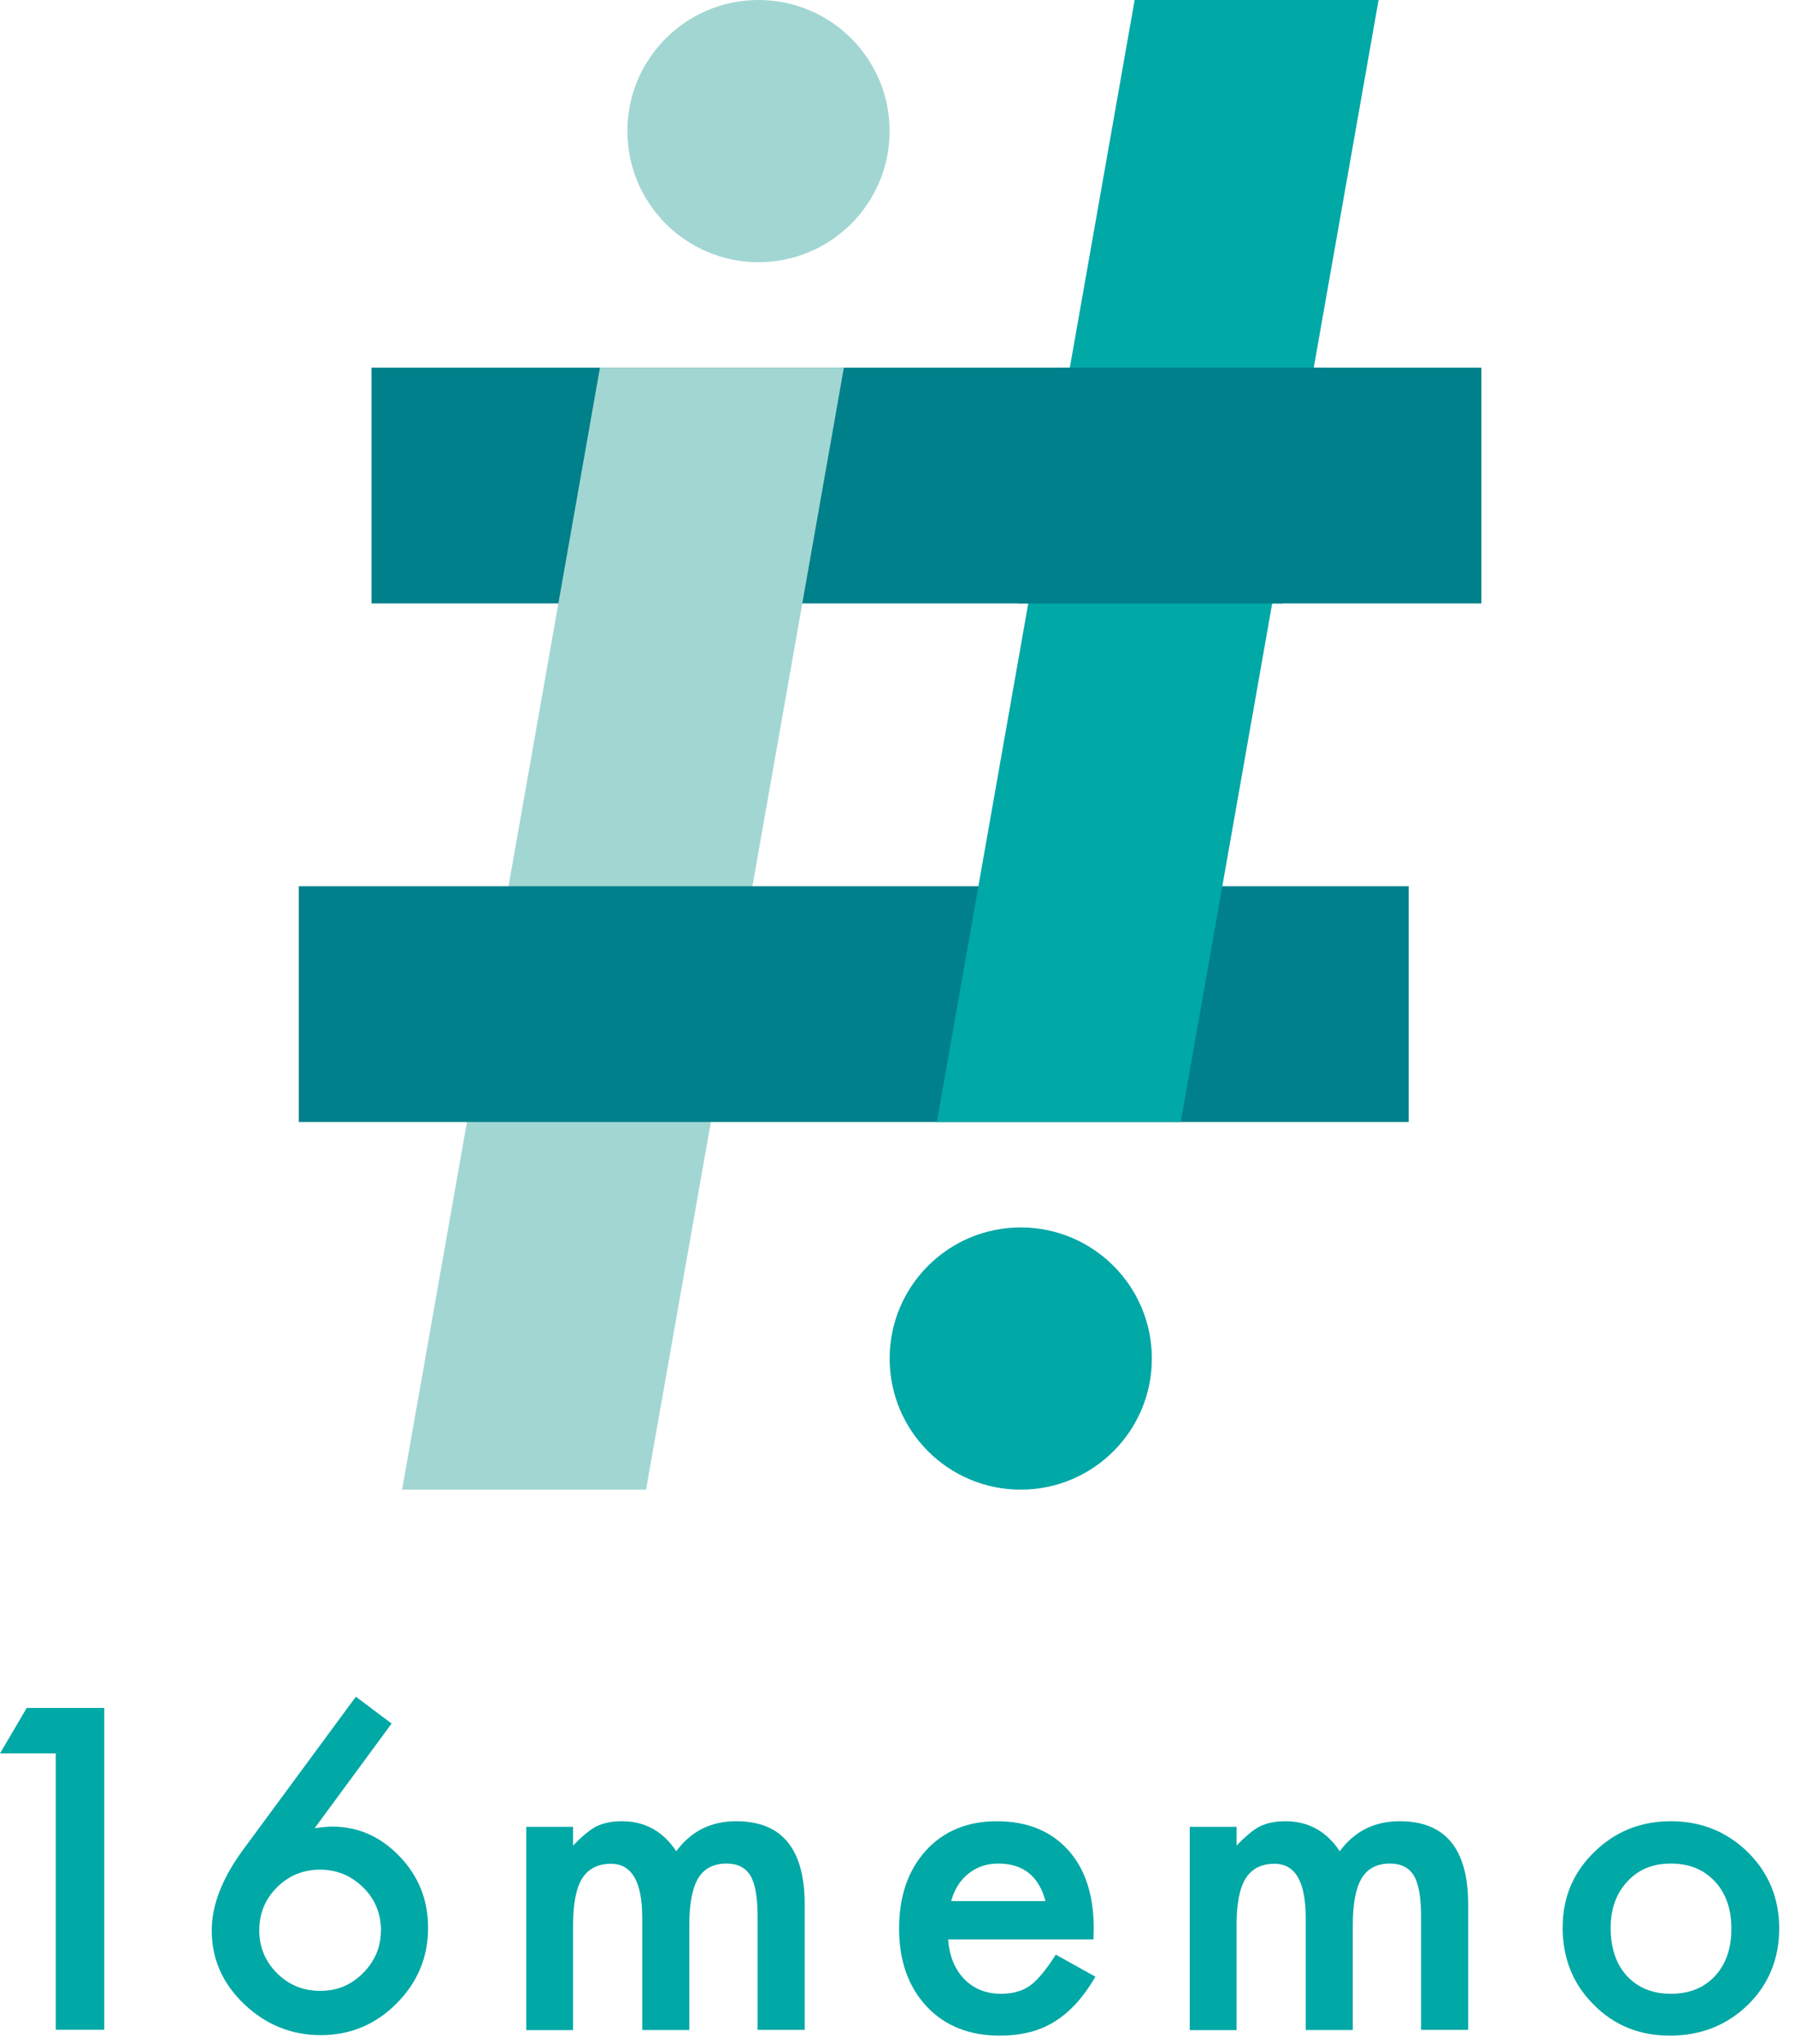 <svg width="101" height="115" viewBox="0 0 101 115" fill="none" xmlns="http://www.w3.org/2000/svg">
<path d="M3.129 98.668H0L1.503 96.108H5.867V114.218H3.136V98.668H3.129Z" fill="#00A8A6"/>
<path d="M20.031 95.483L22.035 96.986L17.705 102.874C17.938 102.847 18.137 102.819 18.302 102.806C18.467 102.792 18.597 102.785 18.686 102.785C20.155 102.785 21.424 103.348 22.495 104.473C23.559 105.585 24.087 106.923 24.087 108.481C24.087 110.142 23.49 111.562 22.303 112.749C21.122 113.93 19.702 114.52 18.048 114.52C16.394 114.52 14.967 113.937 13.732 112.77C12.517 111.603 11.913 110.224 11.913 108.632C11.913 107.204 12.503 105.688 13.684 104.082L20.018 95.483H20.031ZM21.438 108.652C21.438 107.692 21.109 106.875 20.443 106.216C19.777 105.557 18.961 105.208 18.014 105.208C17.067 105.208 16.25 105.537 15.585 106.203C14.919 106.868 14.589 107.671 14.589 108.618C14.589 109.565 14.919 110.368 15.585 111.034C16.25 111.699 17.06 112.029 18.021 112.029C18.981 112.029 19.757 111.699 20.422 111.034C21.088 110.368 21.431 109.565 21.431 108.652H21.438Z" fill="#00A8A6"/>
<path d="M29.611 102.799H32.246V103.856C32.754 103.327 33.187 102.964 33.55 102.778C33.935 102.586 34.415 102.483 34.992 102.483C36.282 102.483 37.304 103.046 38.052 104.172C38.883 103.046 40.001 102.483 41.422 102.483C43.995 102.483 45.278 104.041 45.278 107.164V114.225H42.629V107.877C42.629 106.786 42.499 106.011 42.231 105.558C41.957 105.098 41.511 104.865 40.88 104.865C40.152 104.865 39.624 105.139 39.287 105.688C38.958 106.237 38.786 107.116 38.786 108.33V114.232H36.138V107.925C36.138 105.894 35.554 104.878 34.381 104.878C33.64 104.878 33.097 105.16 32.754 105.709C32.411 106.265 32.246 107.136 32.246 108.337V114.239H29.611V102.813V102.799Z" fill="#00A8A6"/>
<path d="M61.535 109.133H53.349C53.417 110.073 53.726 110.821 54.261 111.37C54.803 111.919 55.49 112.194 56.334 112.194C56.992 112.194 57.535 112.036 57.967 111.727C58.392 111.411 58.873 110.835 59.408 109.991L61.638 111.233C61.295 111.816 60.932 112.324 60.547 112.743C60.163 113.161 59.751 113.505 59.319 113.772C58.88 114.04 58.406 114.239 57.898 114.362C57.391 114.486 56.842 114.548 56.245 114.548C54.543 114.548 53.17 113.999 52.141 112.907C51.111 111.803 50.59 110.341 50.59 108.522C50.59 106.704 51.091 105.256 52.093 104.137C53.102 103.032 54.44 102.483 56.1 102.483C57.761 102.483 59.113 103.019 60.087 104.089C61.055 105.153 61.542 106.628 61.542 108.509L61.529 109.133H61.535ZM58.825 106.978C58.454 105.571 57.569 104.865 56.162 104.865C55.84 104.865 55.538 104.913 55.256 105.009C54.975 105.105 54.721 105.249 54.488 105.434C54.254 105.62 54.062 105.839 53.898 106.1C53.733 106.361 53.609 106.649 53.52 106.978H58.818H58.825Z" fill="#00A8A6"/>
<path d="M66.943 102.799H69.579V103.856C70.086 103.327 70.519 102.964 70.882 102.778C71.267 102.586 71.747 102.483 72.323 102.483C73.614 102.483 74.636 103.046 75.384 104.172C76.215 103.046 77.333 102.483 78.754 102.483C81.327 102.483 82.61 104.041 82.61 107.164V114.225H79.961V107.877C79.961 106.786 79.831 106.011 79.563 105.558C79.289 105.098 78.843 104.865 78.212 104.865C77.484 104.865 76.956 105.139 76.619 105.688C76.29 106.237 76.118 107.116 76.118 108.33V114.232H73.47V107.925C73.47 105.894 72.886 104.878 71.713 104.878C70.972 104.878 70.43 105.16 70.086 105.709C69.743 106.265 69.579 107.136 69.579 108.337V114.239H66.943V102.813V102.799Z" fill="#00A8A6"/>
<path d="M87.93 108.426C87.93 106.779 88.52 105.372 89.7 104.22C90.881 103.06 92.322 102.483 94.017 102.483C95.712 102.483 97.167 103.067 98.354 104.233C99.527 105.4 100.111 106.827 100.111 108.522C100.111 110.217 99.52 111.672 98.34 112.825C97.153 113.971 95.691 114.548 93.962 114.548C92.233 114.548 90.812 113.964 89.659 112.791C88.499 111.631 87.923 110.183 87.923 108.426H87.93ZM90.627 108.474C90.627 109.613 90.929 110.519 91.539 111.185C92.164 111.858 92.987 112.194 94.017 112.194C95.046 112.194 95.876 111.864 96.494 111.199C97.112 110.533 97.421 109.648 97.421 108.536C97.421 107.424 97.112 106.539 96.494 105.873C95.87 105.201 95.046 104.865 94.017 104.865C92.987 104.865 92.191 105.201 91.567 105.873C90.942 106.546 90.627 107.418 90.627 108.474V108.474Z" fill="#00A8A6"/>
<path d="M57.435 83.825C61.509 83.825 64.812 80.522 64.812 76.448C64.812 72.373 61.509 69.07 57.435 69.07C53.361 69.07 50.058 72.373 50.058 76.448C50.058 80.522 53.361 83.825 57.435 83.825Z" fill="#00A8A6"/>
<path d="M42.679 14.754C46.753 14.754 50.056 11.451 50.056 7.377C50.056 3.303 46.753 0 42.679 0C38.605 0 35.302 3.303 35.302 7.377C35.302 11.451 38.605 14.754 42.679 14.754Z" fill="#A2D6D3"/>
<path d="M71.578 33.956L73.918 20.69H60.194L57.853 33.956H71.578Z" fill="#00A8A6"/>
<path d="M71.578 33.956L73.918 20.69H60.194L57.853 33.956H71.578Z" fill="#00A8A6"/>
<path d="M52.713 63.135H66.438L68.771 49.87H55.046L52.713 63.135Z" fill="#00A8A6"/>
<path d="M83.354 20.69H20.905V33.956H83.354V20.69Z" fill="#00808A"/>
<path d="M36.351 83.825H22.626L33.757 20.69H47.482L36.351 83.825Z" fill="#A2D6D3"/>
<path d="M79.263 49.87H16.814V63.135H79.263V49.87Z" fill="#00808A"/>
<path d="M66.438 63.135H52.713L63.844 0H77.569L66.438 63.135Z" fill="#00A8A6"/>
<path d="M72.161 33.956L74.501 20.69H59.61L57.27 33.956H72.161Z" fill="#00808A"/>
</svg>
